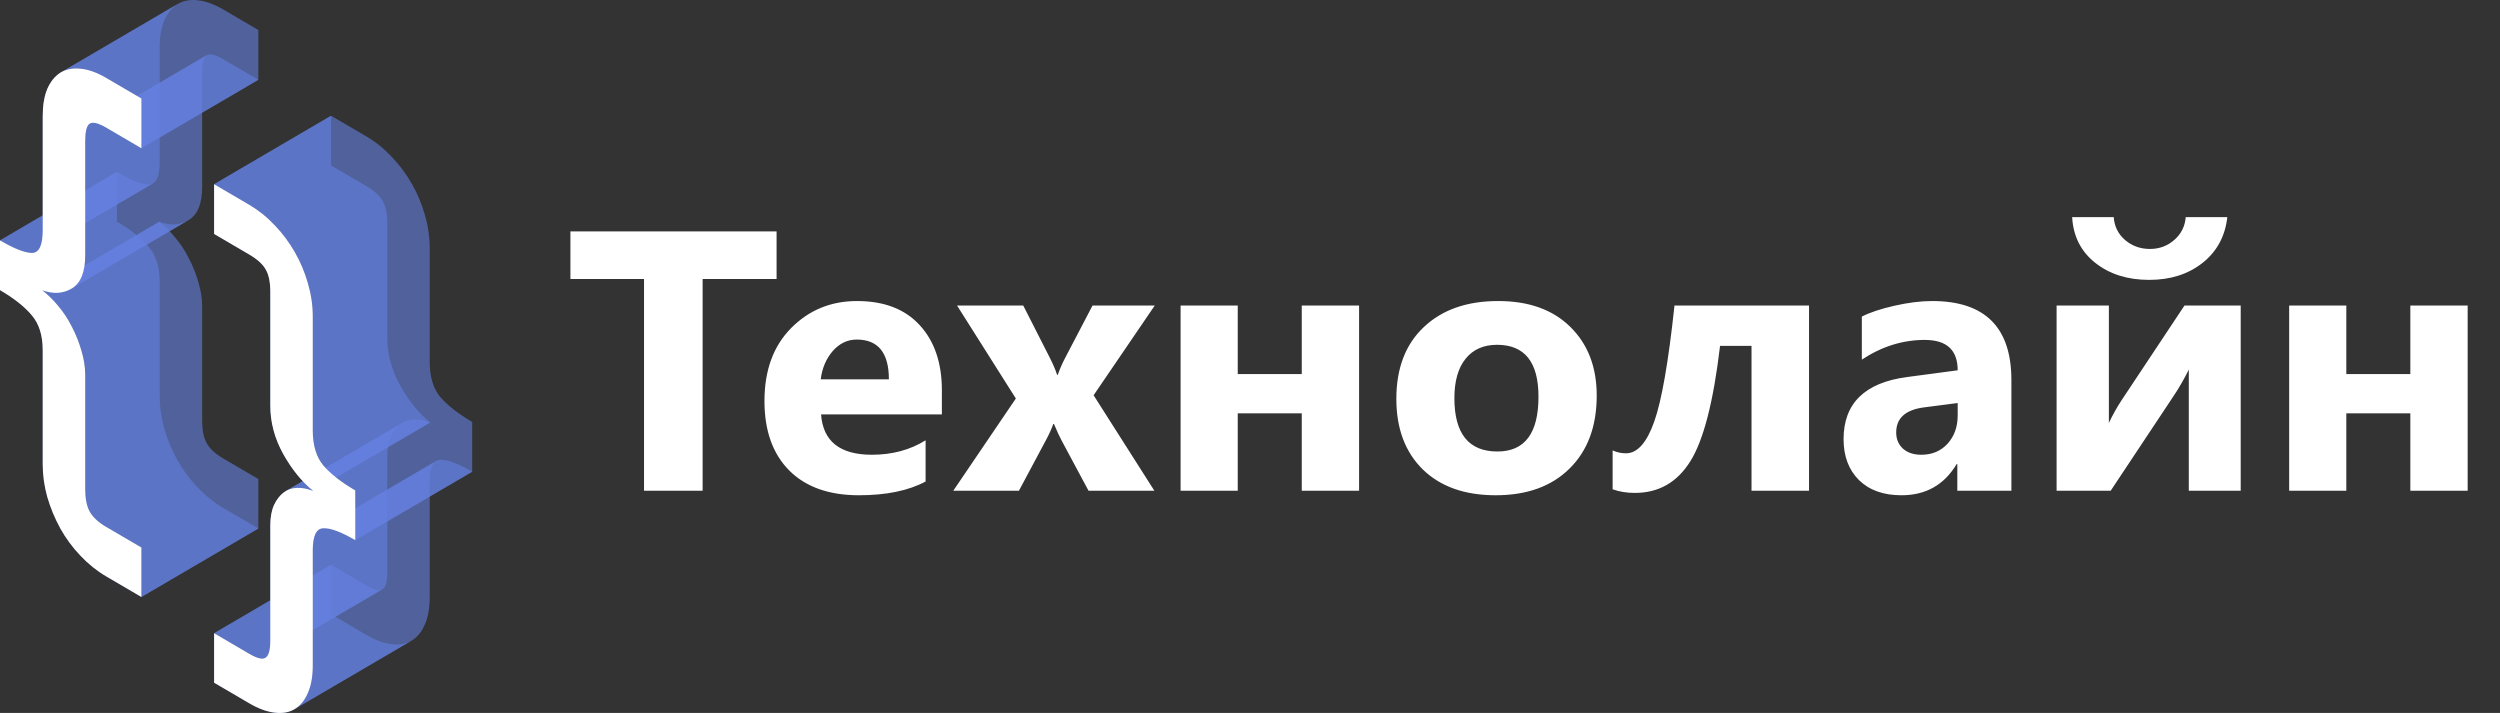 <svg width="270" height="77" viewBox="0 0 270 77" fill="none" xmlns="http://www.w3.org/2000/svg">
<rect x="0" y="0" width="270" height="77" fill="#333333" stroke="none"/>
<path fill-rule="evenodd" clip-rule="evenodd" d="M15.271 64.474L11.472 62.25C10.468 61.663 9.539 60.916 8.684 60.011C7.845 59.135 7.121 58.153 6.513 57.066C5.921 55.987 5.452 54.856 5.107 53.672C4.778 52.497 4.613 51.313 4.613 50.12V37.816C4.613 36.237 4.227 34.99 3.454 34.076C2.681 33.142 1.53 32.227 0 31.332V25.96L12.631 18.566V23.938C14.161 24.834 15.312 25.748 16.085 26.682C16.858 27.597 17.244 28.843 17.244 30.422V42.726C17.244 43.92 17.409 45.104 17.738 46.278C18.083 47.462 18.552 48.594 19.144 49.672C19.752 50.76 20.476 51.742 21.315 52.618C22.17 53.523 23.099 54.269 24.102 54.856L27.902 57.08L15.271 64.474Z" fill="#6580E1" fill-opacity="0.6"/>
<path fill-rule="evenodd" clip-rule="evenodd" d="M0 25.96C1.53 26.855 2.681 27.308 3.454 27.317C3.608 27.316 3.748 27.281 3.871 27.215L16.502 19.822C16.378 19.888 16.239 19.922 16.085 19.924C15.312 19.914 14.161 19.462 12.631 18.566L0 25.96Z" fill="#6580E1" fill-opacity="0.6"/>
<path fill-rule="evenodd" clip-rule="evenodd" d="M3.871 27.215C4.366 26.95 4.613 26.171 4.613 24.877V12.573C4.613 11.38 4.778 10.388 5.107 9.599C5.452 8.819 5.921 8.236 6.513 7.851L19.144 0.458C18.552 0.843 18.083 1.425 17.738 2.205C17.409 2.994 17.244 3.986 17.244 5.18V17.483C17.244 18.777 16.997 19.557 16.502 19.822L3.871 27.215Z" fill="#6580E1" fill-opacity="0.6"/>
<path fill-rule="evenodd" clip-rule="evenodd" d="M6.513 7.851C6.525 7.844 6.537 7.836 6.549 7.829L19.18 0.435C19.168 0.443 19.156 0.45 19.144 0.458L6.513 7.851Z" fill="#6580E1" fill-opacity="0.6"/>
<path fill-rule="evenodd" clip-rule="evenodd" d="M6.549 7.829C7.15 7.47 7.862 7.333 8.684 7.418C9.539 7.495 10.468 7.827 11.471 8.414L15.271 10.638V16.01L27.902 8.617V3.245L24.102 1.021C23.099 0.434 22.17 0.101 21.315 0.024C20.493 -0.061 19.781 0.076 19.18 0.435L6.549 7.829Z" fill="#6580E1" fill-opacity="0.6"/>
<path fill-rule="evenodd" clip-rule="evenodd" d="M15.271 16.01L11.472 13.786C10.635 13.297 10.048 13.148 9.711 13.342L22.342 5.948C22.679 5.755 23.266 5.903 24.102 6.393L27.902 8.617L15.271 16.01Z" fill="#6580E1" fill-opacity="0.6"/>
<path fill-rule="evenodd" clip-rule="evenodd" d="M9.711 13.342C9.697 13.35 9.684 13.358 9.671 13.368L22.302 5.974C22.315 5.965 22.328 5.956 22.343 5.948L9.711 13.342Z" fill="#6580E1" fill-opacity="0.6"/>
<path fill-rule="evenodd" clip-rule="evenodd" d="M9.671 13.368C9.358 13.589 9.202 14.22 9.202 15.259V27.563C9.202 29.373 8.725 30.567 7.771 31.144L20.402 23.751C21.356 23.173 21.833 21.979 21.833 20.169V7.866C21.833 6.826 21.989 6.195 22.302 5.974L9.671 13.368Z" fill="#6580E1" fill-opacity="0.6"/>
<path fill-rule="evenodd" clip-rule="evenodd" d="M7.771 31.144C6.833 31.712 5.764 31.78 4.564 31.346L17.195 23.953C18.395 24.386 19.465 24.319 20.402 23.751L7.771 31.144Z" fill="#6580E1" fill-opacity="0.6"/>
<path fill-rule="evenodd" clip-rule="evenodd" d="M4.564 31.346C5.172 31.818 5.748 32.386 6.291 33.05C6.85 33.705 7.335 34.442 7.746 35.26C8.174 36.069 8.519 36.925 8.782 37.83C9.062 38.745 9.202 39.636 9.202 40.502V52.806C9.202 53.826 9.358 54.63 9.671 55.217C9.999 55.833 10.6 56.397 11.471 56.907L15.271 59.131V64.474L27.902 57.08V51.737L24.102 49.513C23.231 49.003 22.631 48.44 22.302 47.824C21.989 47.236 21.833 46.432 21.833 45.412V33.108C21.833 32.242 21.693 31.351 21.413 30.437C21.15 29.532 20.805 28.675 20.377 27.866C19.966 27.048 19.481 26.311 18.922 25.657C18.379 24.993 17.803 24.424 17.195 23.953L4.564 31.346Z" fill="#6580E1" fill-opacity="0.6"/>
<path d="M15.271 64.474L11.472 62.25C10.468 61.663 9.539 60.916 8.684 60.011C7.845 59.135 7.121 58.154 6.513 57.066C5.921 55.987 5.452 54.856 5.107 53.672C4.778 52.497 4.613 51.313 4.613 50.12V37.816C4.613 36.237 4.227 34.99 3.454 34.076C2.681 33.142 1.53 32.227 0 31.332V25.96C1.53 26.855 2.681 27.308 3.454 27.317C4.227 27.308 4.613 26.494 4.613 24.877V12.573C4.613 11.38 4.778 10.388 5.107 9.599C5.452 8.819 5.921 8.236 6.513 7.851C7.121 7.476 7.845 7.331 8.684 7.418C9.539 7.495 10.468 7.827 11.472 8.414L15.271 10.638V16.01L11.472 13.786C10.6 13.276 10 13.137 9.671 13.368C9.358 13.589 9.202 14.22 9.202 15.259V27.563C9.202 29.373 8.725 30.567 7.771 31.144C6.834 31.712 5.765 31.78 4.564 31.346C5.172 31.818 5.748 32.386 6.291 33.05C6.85 33.705 7.335 34.442 7.746 35.26C8.174 36.069 8.519 36.925 8.782 37.83C9.062 38.745 9.202 39.636 9.202 40.502V52.806C9.202 53.826 9.358 54.63 9.671 55.217C10 55.833 10.6 56.397 11.472 56.907L15.271 59.131V64.474Z" fill="white"/>
<path fill-rule="evenodd" clip-rule="evenodd" d="M23.123 68.387L26.922 70.611C27.741 71.091 28.314 71.239 28.639 71.055L41.27 63.661C40.945 63.845 40.373 63.697 39.553 63.217L35.754 60.993L23.123 68.387Z" fill="#6580E1" fill-opacity="0.6"/>
<path fill-rule="evenodd" clip-rule="evenodd" d="M28.639 71.055C28.66 71.043 28.68 71.03 28.698 71.015L41.329 63.622C41.311 63.636 41.291 63.649 41.27 63.661L28.639 71.055Z" fill="#6580E1" fill-opacity="0.6"/>
<path fill-rule="evenodd" clip-rule="evenodd" d="M28.698 71.015C29.027 70.804 29.192 70.188 29.192 69.167V56.748C29.192 55.881 29.323 55.15 29.586 54.553C29.866 53.966 30.211 53.513 30.623 53.195C30.7 53.136 30.778 53.083 30.859 53.034L43.49 45.64C43.409 45.689 43.331 45.743 43.254 45.802C42.842 46.119 42.497 46.572 42.217 47.159C41.954 47.756 41.823 48.488 41.823 49.354V61.773C41.823 62.794 41.658 63.41 41.329 63.622L28.698 71.015Z" fill="#6580E1" fill-opacity="0.6"/>
<path fill-rule="evenodd" clip-rule="evenodd" d="M30.859 53.034C31.227 52.813 31.633 52.698 32.078 52.69C32.637 52.671 33.221 52.782 33.83 53.022L46.461 45.629C45.852 45.388 45.268 45.277 44.709 45.296C44.264 45.304 43.858 45.419 43.49 45.641L30.859 53.034Z" fill="#6580E1" fill-opacity="0.6"/>
<path fill-rule="evenodd" clip-rule="evenodd" d="M33.83 53.022C32.613 52.04 31.535 50.716 30.598 49.051C29.66 47.366 29.192 45.619 29.192 43.809V31.505C29.192 30.466 29.027 29.666 28.698 29.108C28.386 28.54 27.794 28.001 26.922 27.491L23.123 25.267V19.895L35.754 12.501V17.873L39.553 20.097C40.425 20.607 41.017 21.146 41.329 21.714C41.658 22.273 41.823 23.072 41.823 24.112V36.415C41.823 38.225 42.291 39.972 43.229 41.657C44.166 43.323 45.244 44.647 46.461 45.629L33.83 53.022Z" fill="#6580E1" fill-opacity="0.6"/>
<path fill-rule="evenodd" clip-rule="evenodd" d="M23.123 19.895L26.922 22.119C27.925 22.706 28.846 23.447 29.685 24.343C30.524 25.219 31.248 26.191 31.856 27.26C32.465 28.328 32.933 29.45 33.262 30.624C33.608 31.809 33.78 32.998 33.78 34.191V46.495C33.78 48.112 34.167 49.378 34.94 50.293C35.713 51.188 36.856 52.079 38.369 52.964V58.336L51 50.943V45.571C49.487 44.685 48.344 43.794 47.571 42.899C46.798 41.985 46.411 40.719 46.411 39.101V26.798C46.411 25.604 46.239 24.415 45.893 23.231C45.564 22.056 45.096 20.935 44.487 19.866C43.879 18.797 43.155 17.825 42.316 16.949C41.477 16.054 40.556 15.312 39.553 14.725L35.754 12.501L23.123 19.895Z" fill="#6580E1" fill-opacity="0.6"/>
<path fill-rule="evenodd" clip-rule="evenodd" d="M38.369 58.336C36.856 57.451 35.713 57.022 34.94 57.051C34.785 57.053 34.646 57.086 34.522 57.151L47.153 49.757C47.277 49.693 47.416 49.659 47.571 49.657C48.344 49.629 49.487 50.057 51 50.943L38.369 58.336Z" fill="#6580E1" fill-opacity="0.6"/>
<path fill-rule="evenodd" clip-rule="evenodd" d="M34.523 57.151C34.028 57.41 33.78 58.171 33.78 59.434V71.853C33.78 73.047 33.608 74.033 33.262 74.813C32.933 75.603 32.465 76.185 31.856 76.561L44.487 69.167C45.096 68.791 45.564 68.209 45.893 67.42C46.239 66.64 46.411 65.653 46.411 64.459V52.04C46.411 50.777 46.659 50.016 47.154 49.757L34.523 57.151Z" fill="#6580E1" fill-opacity="0.6"/>
<path fill-rule="evenodd" clip-rule="evenodd" d="M31.856 76.561C31.844 76.568 31.832 76.576 31.82 76.583L44.45 69.189C44.463 69.182 44.475 69.174 44.487 69.167L31.856 76.561Z" fill="#6580E1" fill-opacity="0.6"/>
<path fill-rule="evenodd" clip-rule="evenodd" d="M31.819 76.583C31.219 76.941 30.507 77.069 29.685 76.965C28.846 76.878 27.925 76.541 26.922 75.954L23.123 73.73V68.387L35.754 60.993V66.337L39.553 68.561C40.556 69.148 41.477 69.485 42.316 69.571C43.138 69.675 43.85 69.548 44.45 69.189L31.819 76.583Z" fill="#6580E1" fill-opacity="0.6"/>
<path d="M23.123 68.387L26.922 70.611C27.794 71.121 28.386 71.256 28.698 71.015C29.027 70.804 29.192 70.188 29.192 69.167V56.748C29.192 55.881 29.323 55.15 29.587 54.553C29.866 53.966 30.211 53.513 30.623 53.196C31.05 52.868 31.535 52.7 32.078 52.69C32.637 52.671 33.221 52.782 33.83 53.022C32.613 52.04 31.535 50.716 30.598 49.051C29.66 47.366 29.192 45.619 29.192 43.809V31.505C29.192 30.466 29.027 29.666 28.698 29.108C28.386 28.54 27.794 28.001 26.922 27.491L23.123 25.267V19.895L26.922 22.119C27.925 22.706 28.846 23.447 29.685 24.343C30.524 25.219 31.248 26.191 31.856 27.26C32.465 28.328 32.933 29.45 33.262 30.624C33.608 31.809 33.78 32.998 33.78 34.191V46.495C33.78 48.112 34.167 49.378 34.94 50.293C35.713 51.188 36.856 52.079 38.369 52.964V58.336C36.856 57.451 35.713 57.022 34.94 57.051C34.167 57.061 33.78 57.855 33.78 59.434V71.853C33.78 73.047 33.608 74.033 33.262 74.813C32.933 75.603 32.465 76.185 31.856 76.561C31.248 76.936 30.524 77.071 29.685 76.965C28.846 76.878 27.925 76.541 26.922 75.954L23.123 73.73V68.387Z" fill="white"/>
<path d="M83.871 30.129H75.883V53H69.555V30.129H61.605V24.992H83.871V30.129ZM101.723 44.758H88.676C88.884 47.661 90.713 49.113 94.164 49.113C96.365 49.113 98.298 48.592 99.965 47.551V52.004C98.116 52.993 95.713 53.488 92.758 53.488C89.529 53.488 87.022 52.596 85.238 50.812C83.454 49.016 82.562 46.516 82.562 43.312C82.562 39.992 83.526 37.362 85.453 35.422C87.38 33.482 89.75 32.512 92.562 32.512C95.479 32.512 97.732 33.378 99.32 35.109C100.922 36.841 101.723 39.191 101.723 42.16V44.758ZM96 40.969C96 38.104 94.841 36.672 92.523 36.672C91.534 36.672 90.674 37.082 89.945 37.902C89.229 38.723 88.793 39.745 88.637 40.969H96ZM124.711 33L118.109 42.688L124.672 53H117.562L114.672 47.609C114.438 47.18 114.158 46.574 113.832 45.793H113.754C113.559 46.34 113.292 46.926 112.953 47.551L110.043 53H102.953L109.711 43.039L103.363 33H110.512L113.363 38.605C113.741 39.348 114.008 39.973 114.164 40.48H114.242C114.451 39.868 114.73 39.23 115.082 38.566L117.992 33H124.711ZM146.781 53H140.59V44.641H133.676V53H127.504V33H133.676V40.402H140.59V33H146.781V53ZM161.527 53.488C158.194 53.488 155.57 52.557 153.656 50.695C151.755 48.82 150.805 46.281 150.805 43.078C150.805 39.771 151.794 37.186 153.773 35.324C155.753 33.449 158.428 32.512 161.801 32.512C165.121 32.512 167.725 33.449 169.613 35.324C171.501 37.186 172.445 39.654 172.445 42.727C172.445 46.047 171.469 48.671 169.516 50.598C167.576 52.525 164.913 53.488 161.527 53.488ZM161.684 37.238C160.225 37.238 159.092 37.74 158.285 38.742C157.478 39.745 157.074 41.164 157.074 43C157.074 46.841 158.624 48.762 161.723 48.762C164.678 48.762 166.156 46.789 166.156 42.844C166.156 39.107 164.665 37.238 161.684 37.238ZM195.375 53H189.164V37.355H185.766C185.049 43.41 183.975 47.57 182.543 49.836C181.124 52.102 179.132 53.234 176.566 53.234C175.681 53.234 174.88 53.104 174.164 52.844V48.645C174.62 48.853 175.102 48.957 175.609 48.957C176.833 48.957 177.849 47.818 178.656 45.539C179.464 43.26 180.193 39.081 180.844 33H195.375V53ZM217.23 53H211.391V50.129H211.312C209.971 52.368 207.986 53.488 205.355 53.488C203.415 53.488 201.885 52.941 200.766 51.848C199.659 50.741 199.105 49.27 199.105 47.434C199.105 43.553 201.404 41.314 206 40.715L211.43 39.992C211.43 37.805 210.245 36.711 207.875 36.711C205.492 36.711 203.227 37.421 201.078 38.84V34.191C201.938 33.749 203.109 33.358 204.594 33.02C206.091 32.681 207.452 32.512 208.676 32.512C214.379 32.512 217.23 35.357 217.23 41.047V53ZM211.43 44.875V43.527L207.797 43.996C205.792 44.257 204.789 45.161 204.789 46.711C204.789 47.414 205.03 47.993 205.512 48.449C206.007 48.892 206.671 49.113 207.504 49.113C208.663 49.113 209.607 48.716 210.336 47.922C211.065 47.115 211.43 46.099 211.43 44.875ZM241.996 53H236.391V39.914C235.883 40.943 235.336 41.893 234.75 42.766L227.953 53H222.113V33H227.758V45.676C228.174 44.803 228.63 43.99 229.125 43.234L235.922 33H241.996V53ZM240.551 23.449C240.316 25.52 239.424 27.167 237.875 28.391C236.326 29.615 234.405 30.227 232.113 30.227C229.783 30.227 227.842 29.615 226.293 28.391C224.743 27.167 223.91 25.52 223.793 23.449H228.285C228.35 24.452 228.76 25.279 229.516 25.93C230.271 26.568 231.163 26.887 232.191 26.887C233.207 26.887 234.086 26.561 234.828 25.91C235.57 25.259 235.98 24.439 236.059 23.449H240.551ZM266.508 53H260.316V44.641H253.402V53H247.23V33H253.402V40.402H260.316V33H266.508V53Z" fill="white"/>
</svg>
